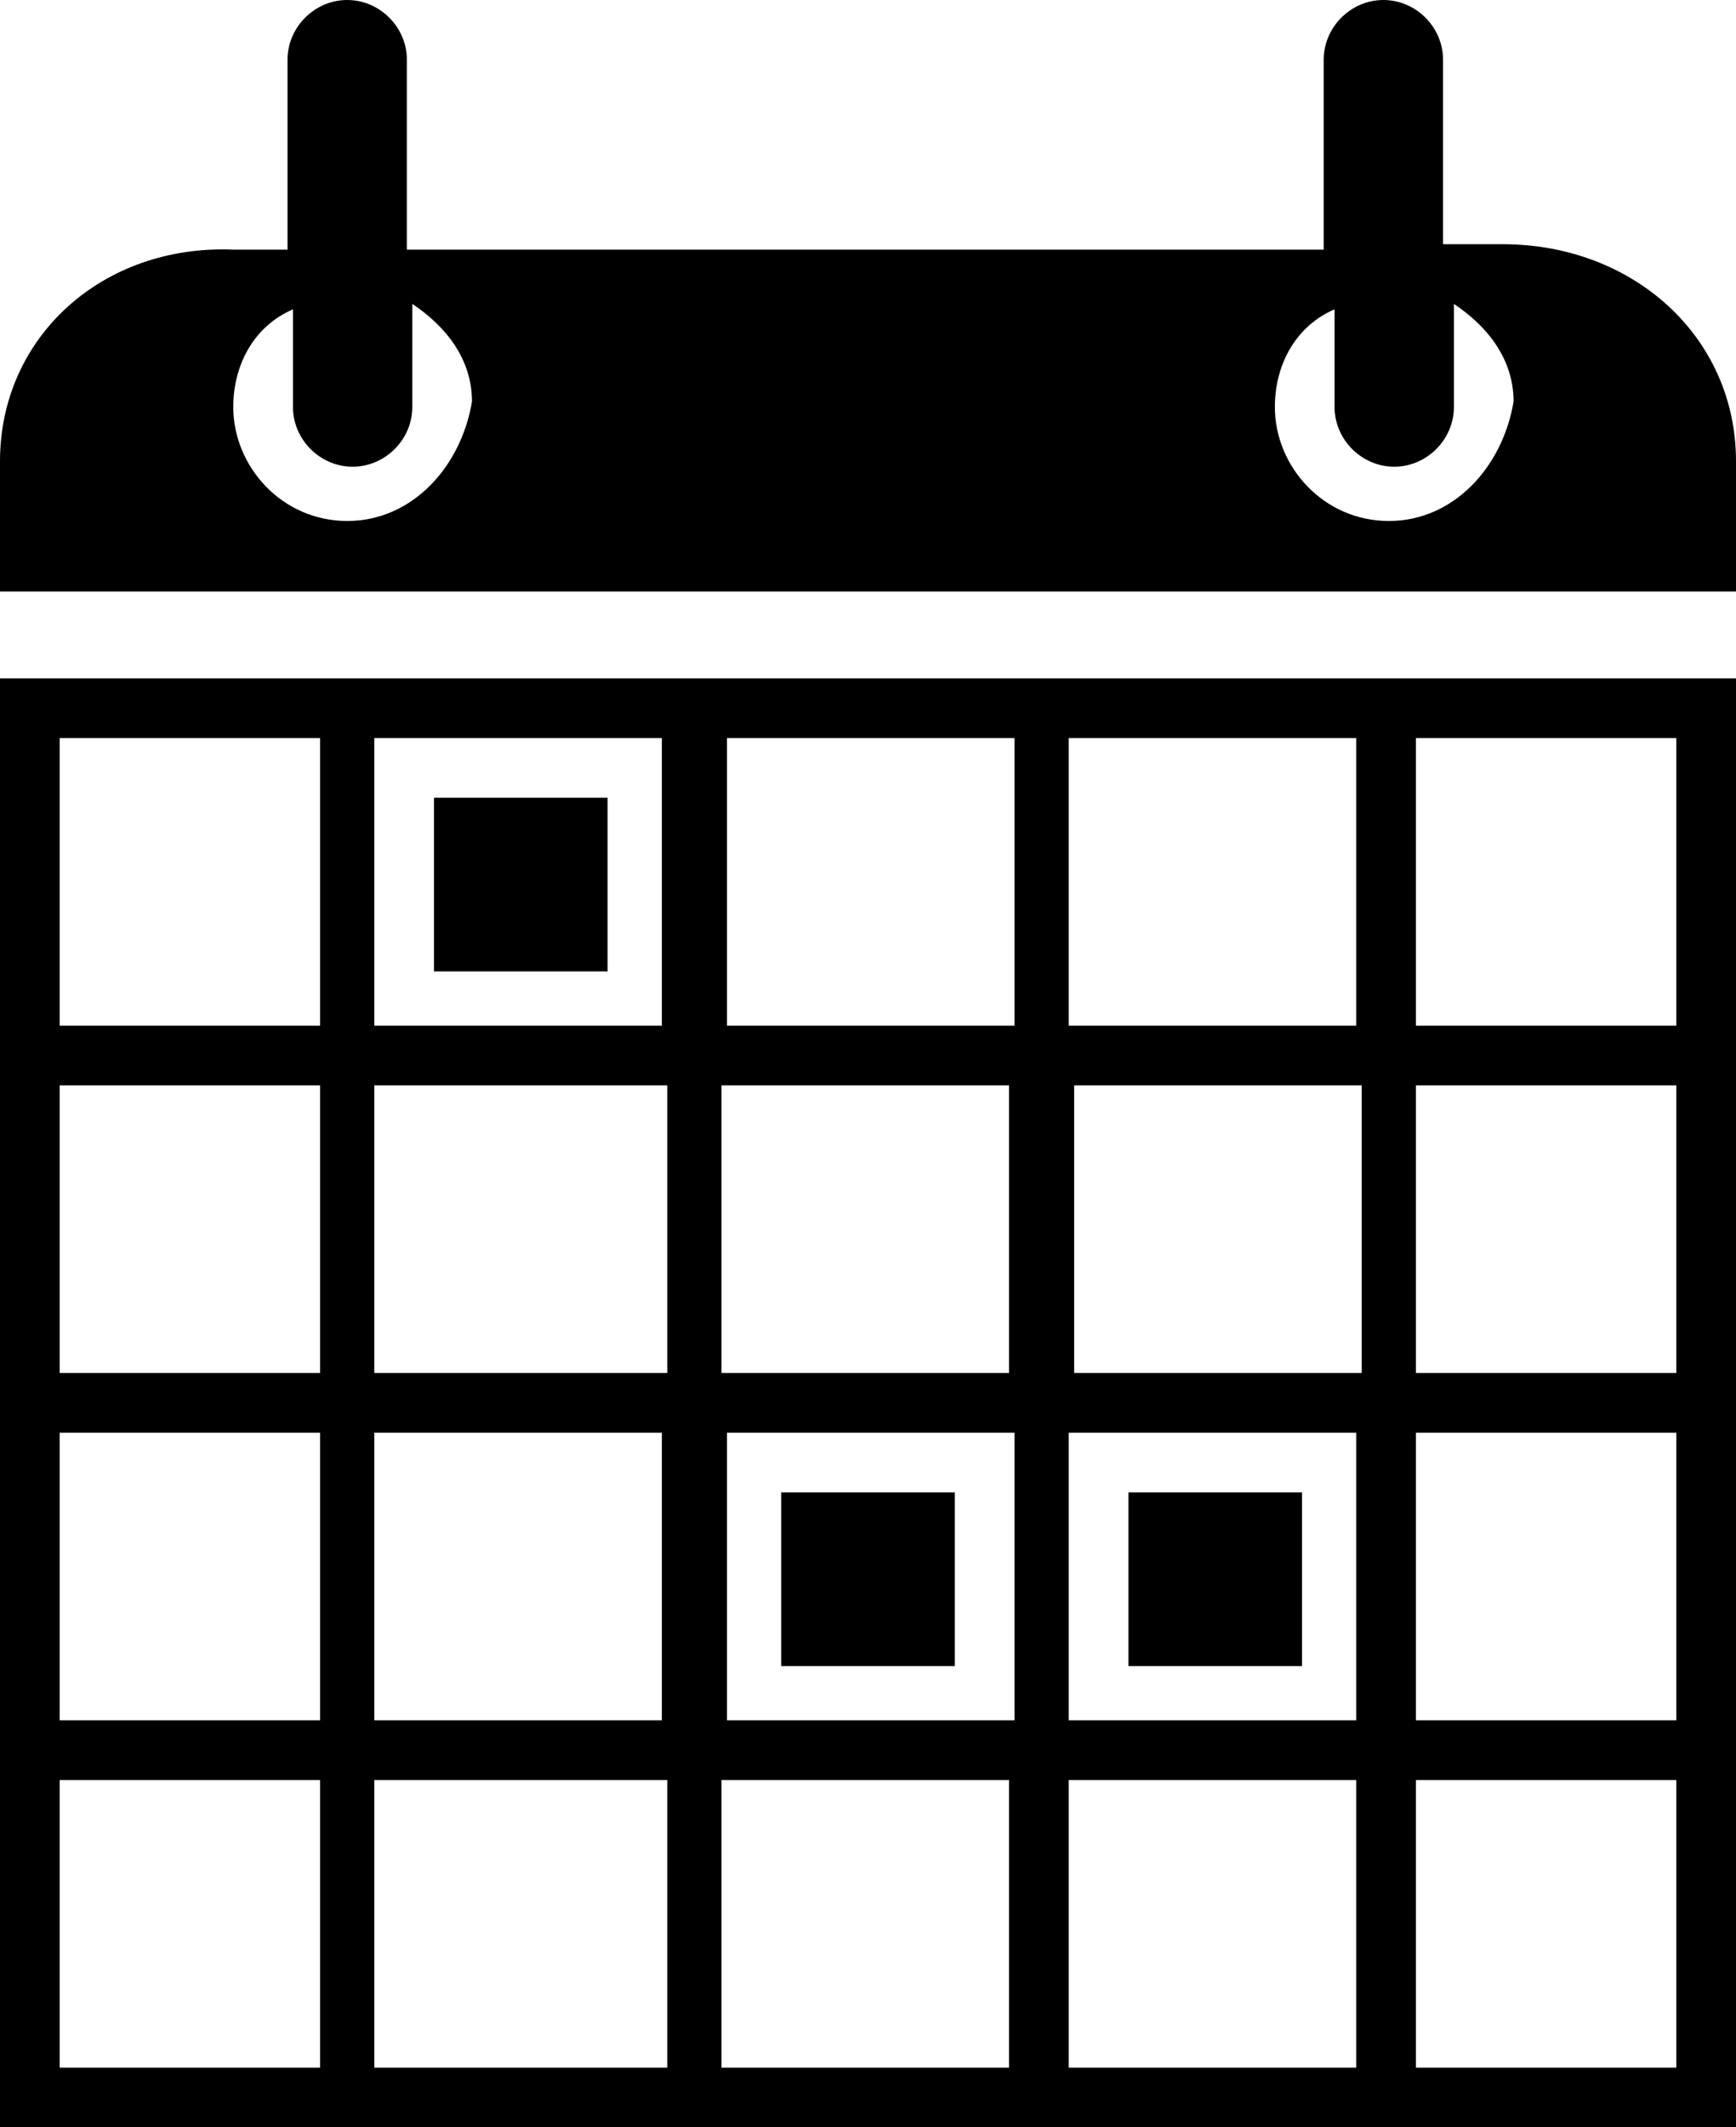 <!-- Generator: Adobe Illustrator 19.0.0, SVG Export Plug-In  -->
<svg version="1.1"
	 xmlns="http://www.w3.org/2000/svg" xmlns:xlink="http://www.w3.org/1999/xlink" xmlns:a="http://ns.adobe.com/AdobeSVGViewerExtensions/3.0/"
	 x="0px" y="0px" width="32px" height="39.2px" viewBox="0 0 32 39.2" style="enable-background:new 0 0 32 39.2;"
	 xml:space="preserve">

<defs>
</defs>
<g id="XMLID_16_">
	<g id="XMLID_18_">
		<g id="XMLID_19_">
			<path id="XMLID_27_" class="st0" d="M0,39.2h32V12.5H0V39.2z M1.1,32.8h4.8v5.3H1.1V32.8z M18.7,26.4v5.3h-5.3v-5.3H18.7z
				 M13.3,25.3V20h5.3v5.3H13.3z M12.3,31.7H6.9v-5.3h5.3V31.7z M12.3,32.8v5.3H6.9v-5.3H12.3z M13.3,32.8h5.3v5.3h-5.3V32.8z
				 M19.7,32.8h5.3v5.3h-5.3V32.8z M19.7,31.7v-5.3h5.3v5.3H19.7z M26.1,26.4h4.8v5.3h-4.8V26.4z M26.1,25.3V20h4.8v5.3H26.1z
				 M25.1,25.3h-5.3V20h5.3V25.3z M19.7,18.9v-5.3h5.3v5.3H19.7z M18.7,18.9h-5.3v-5.3h5.3V18.9z M12.3,18.9H6.9v-5.3h5.3V18.9z
				 M12.3,20v5.3H6.9V20H12.3z M5.9,25.3H1.1V20h4.8V25.3z M5.9,26.4v5.3H1.1v-5.3H5.9z M26.1,38.1v-5.3h4.8v5.3H26.1z M30.9,18.9
				h-4.8v-5.3h4.8V18.9z M5.9,13.6v5.3H1.1v-5.3H5.9z"/>
			<path id="XMLID_23_" class="st0" d="M27.7,4.5h-1.1V1.1c0-0.6-0.5-1.1-1.1-1.1s-1.1,0.5-1.1,1.1v3.5H7.5V1.1C7.5,0.5,7,0,6.4,0
				S5.3,0.5,5.3,1.1v3.5H4.3C1.9,4.5,0,6.2,0,8.5v2.4h32V8.5C32,6.2,30.1,4.5,27.7,4.5z M6.4,9.6c-1.2,0-2.1-1-2.1-2.1
				c0-0.8,0.4-1.5,1.1-1.8v1.8c0,0.6,0.5,1.1,1.1,1.1s1.1-0.5,1.1-1.1V5.6c0.6,0.4,1.1,1,1.1,1.8C8.5,8.6,7.6,9.6,6.4,9.6z
				 M25.6,9.6c-1.2,0-2.1-1-2.1-2.1c0-0.8,0.4-1.5,1.1-1.8v1.8c0,0.6,0.5,1.1,1.1,1.1s1.1-0.5,1.1-1.1V5.6c0.6,0.4,1.1,1,1.1,1.8
				C27.7,8.6,26.8,9.6,25.6,9.6z"/>
			<rect id="XMLID_22_" x="8" y="14.7" class="st0" width="3.2" height="3.2"/>
			<rect id="XMLID_21_" x="20.8" y="27.5" class="st0" width="3.2" height="3.2"/>
			<rect id="XMLID_20_" x="14.4" y="27.5" class="st0" width="3.2" height="3.2"/>
		</g>
	</g>
</g>
</svg>